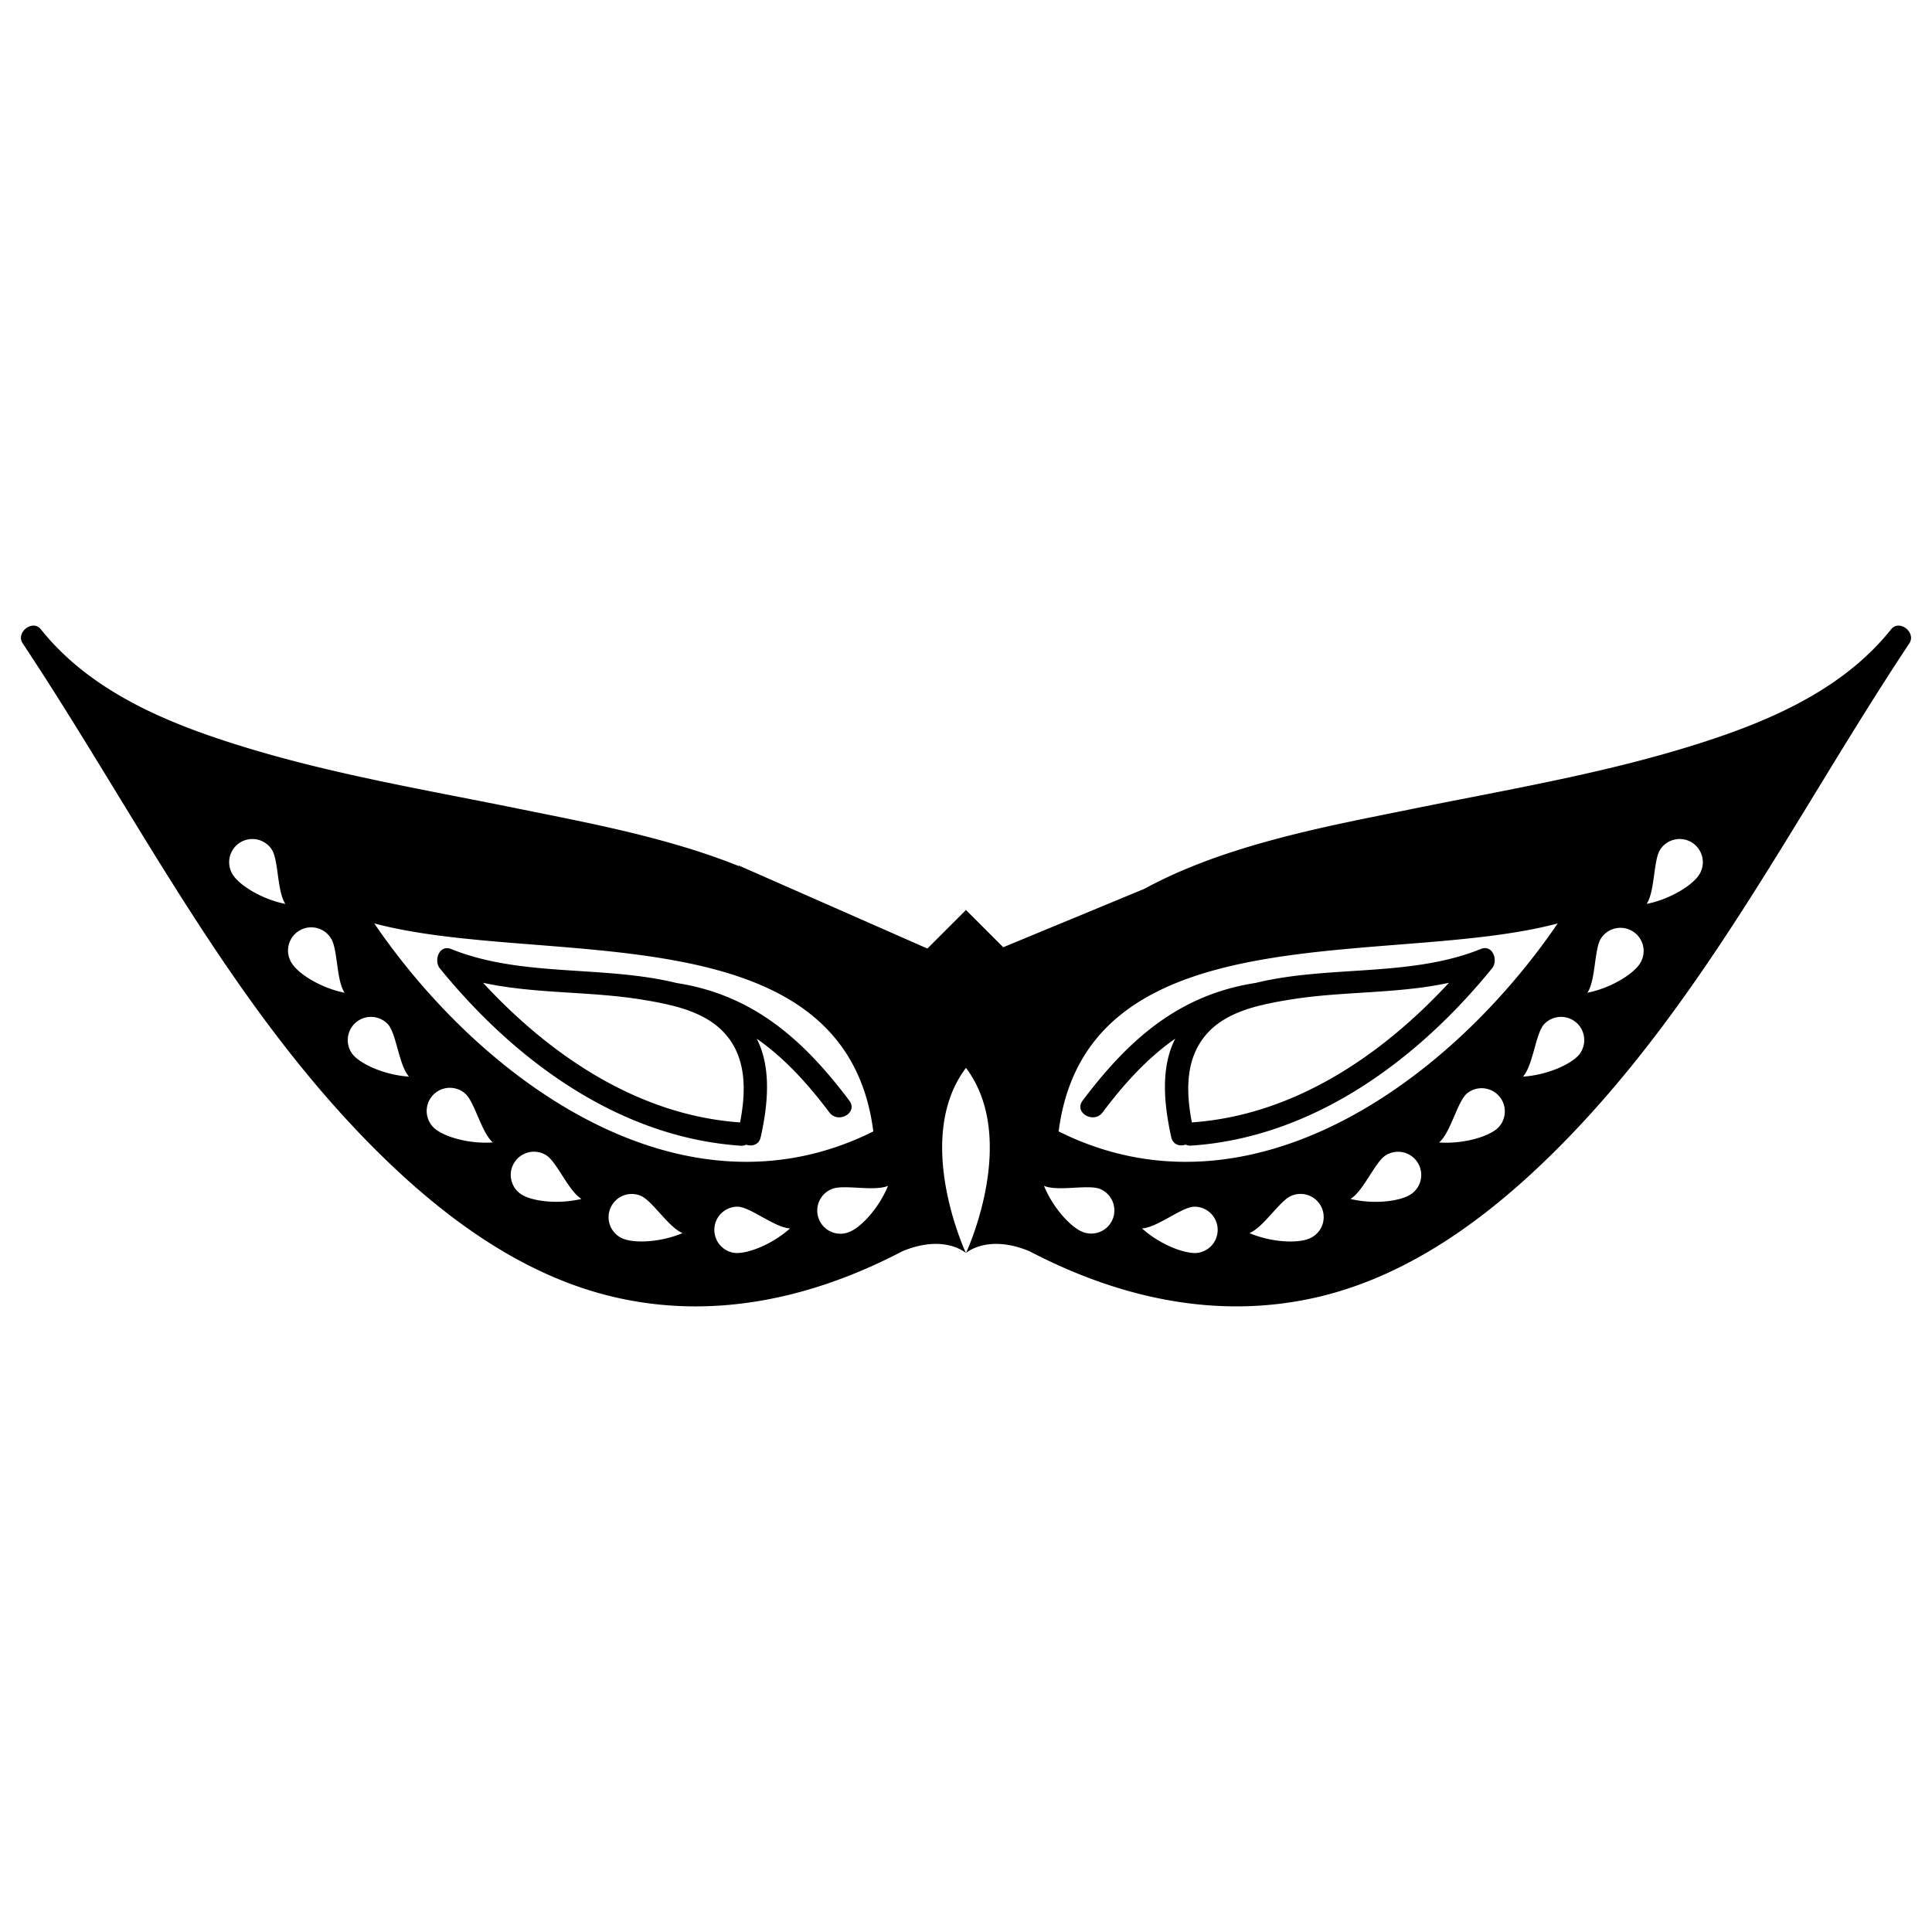 <svg xmlns="http://www.w3.org/2000/svg" width="126" height="126" viewBox="0 0 126 126"><path d="M123.333 41.042c-3.313 4.155-8.473 6.22-13.414 7.722-5.892 1.792-11.998 2.806-18.024 4.035-5.172 1.054-11.958 2.272-17.257 5.166l-9.21 3.812-2.43-2.43-2.515 2.515L48.19 56.45l-.014.03c-4.653-1.868-9.892-2.828-14.074-3.68-6.025-1.23-12.132-2.243-18.022-4.036-4.943-1.503-10.103-3.567-13.414-7.722-.536-.674-1.66.207-1.187.916C8.89 53.116 14.937 65.462 24.52 75.01c4.306 4.288 9.47 8.155 15.488 9.57 6.53 1.535 12.98.09 18.84-2.975 2.754-1.146 4.148.115 4.148.115s-3.49-7.436 0-12.074H63c3.49 4.638 0 12.074 0 12.074s1.395-1.26 4.147-.115c5.862 3.063 12.31 4.51 18.84 2.975 6.02-1.415 11.184-5.282 15.488-9.57 9.587-9.547 15.634-21.894 23.046-33.05.47-.71-.65-1.592-1.187-.918zM15.2 57.072a1.512 1.512 0 0 1 2.517-1.68c.463.696.34 2.728.896 3.56-1.52-.303-2.95-1.185-3.413-1.88zm3.86 5.79a1.513 1.513 0 1 1 2.517-1.678c.464.695.342 2.727.896 3.56-1.52-.304-2.95-1.187-3.413-1.882zm3.978 5.947a1.513 1.513 0 0 1 2.27-2c.55.625.702 2.654 1.365 3.405-1.548-.097-3.083-.78-3.635-1.406zM28.35 73.6a1.512 1.512 0 1 1 1.98-2.287c.634.548 1.055 2.538 1.813 3.194-1.548.11-3.16-.362-3.792-.908zm5.683 4.315a1.512 1.512 0 0 1 1.58-2.58c.71.437 1.453 2.332 2.308 2.855-1.507.363-3.175.162-3.887-.275zm6.6 2.868a1.512 1.512 0 1 1 1.138-2.803c.773.313 1.816 2.062 2.745 2.438-1.428.604-3.108.68-3.882.365zM24.41 60.223c10.927 2.912 30.685-.947 32.546 13.565-12.385 6.184-25.43-3.14-32.547-13.565zm23.56 21.494a1.513 1.513 0 0 1 .165-3.02c.834.046 2.387 1.362 3.388 1.417-1.156 1.035-2.72 1.65-3.554 1.603zm7.45-1.384a1.512 1.512 0 1 1-1.17-2.788c.77-.324 2.74.182 3.665-.207-.588 1.436-1.725 2.672-2.495 2.995zm17.14-.81a1.512 1.512 0 0 1-1.98.81c-.77-.323-1.907-1.56-2.494-2.995.924.388 2.896-.117 3.664.207.77.323 1.132 1.21.81 1.98zm5.47 2.194c-.834.046-2.4-.568-3.553-1.603 1-.056 2.552-1.372 3.386-1.417a1.513 1.513 0 0 1 .167 3.02zm-8.987-7.93c1.86-14.51 21.618-10.653 32.547-13.564-7.118 10.426-20.162 19.75-32.547 13.565zm16.32 6.998c-.77.313-2.45.24-3.88-.365.93-.376 1.973-2.125 2.746-2.438a1.512 1.512 0 1 1 1.134 2.803zm6.603-2.868c-.712.437-2.38.638-3.89.275.856-.524 1.597-2.418 2.31-2.854a1.512 1.512 0 0 1 1.58 2.58zm5.68-4.315c-.63.547-2.243 1.018-3.79.907.76-.657 1.18-2.647 1.813-3.195a1.512 1.512 0 0 1 1.977 2.287zm5.315-4.793c-.552.624-2.086 1.308-3.635 1.405.663-.75.815-2.78 1.367-3.406a1.513 1.513 0 0 1 2.27 2zm3.978-5.948c-.463.695-1.893 1.578-3.412 1.882.555-.833.433-2.865.896-3.56a1.512 1.512 0 0 1 2.516 1.678zm3.86-5.79c-.462.694-1.893 1.577-3.41 1.88.554-.832.43-2.864.895-3.56a1.512 1.512 0 1 1 2.516 1.678zm-14.225 4.82c-4.6 1.852-9.847 1.048-14.623 2.198-.017.003-.03.01-.047.013-5.007.766-8.3 3.692-11.3 7.68-.587.782.727 1.534 1.306.764 1.42-1.89 2.942-3.56 4.737-4.807-.995 1.932-.71 4.397-.262 6.422.11.5.566.62.942.487.1.046.215.077.354.067 7.944-.533 14.745-5.558 19.627-11.563.42-.51.047-1.577-.734-1.262zM77.73 73.202c-.393-2.048-.446-4.27 1.07-5.883.88-.937 2.135-1.438 3.42-1.754l.094-.015c.023-.002.04-.015.062-.02.66-.156 1.327-.27 1.95-.368 3.327-.52 6.856-.347 10.17-1.067C90.077 68.872 84.34 72.74 77.73 73.2zm-28.118.96c.448-2.024.734-4.49-.26-6.42 1.792 1.247 3.315 2.916 4.737 4.806.577.77 1.89.018 1.305-.763-3-3.99-6.293-6.915-11.3-7.68l-.047-.014c-4.775-1.15-10.022-.346-14.623-2.197-.783-.315-1.152.75-.735 1.264 4.882 6.005 11.685 11.03 19.625 11.563.14.01.255-.02.354-.068.377.13.832.013.942-.49zm-1.343-.96c-6.61-.46-12.35-4.33-16.766-9.107 3.313.72 6.842.548 10.168 1.067.624.098 1.29.21 1.95.368.023.004.04.018.063.02l.093.016c1.284.317 2.54.817 3.42 1.753 1.517 1.61 1.462 3.834 1.07 5.88z"/></svg>